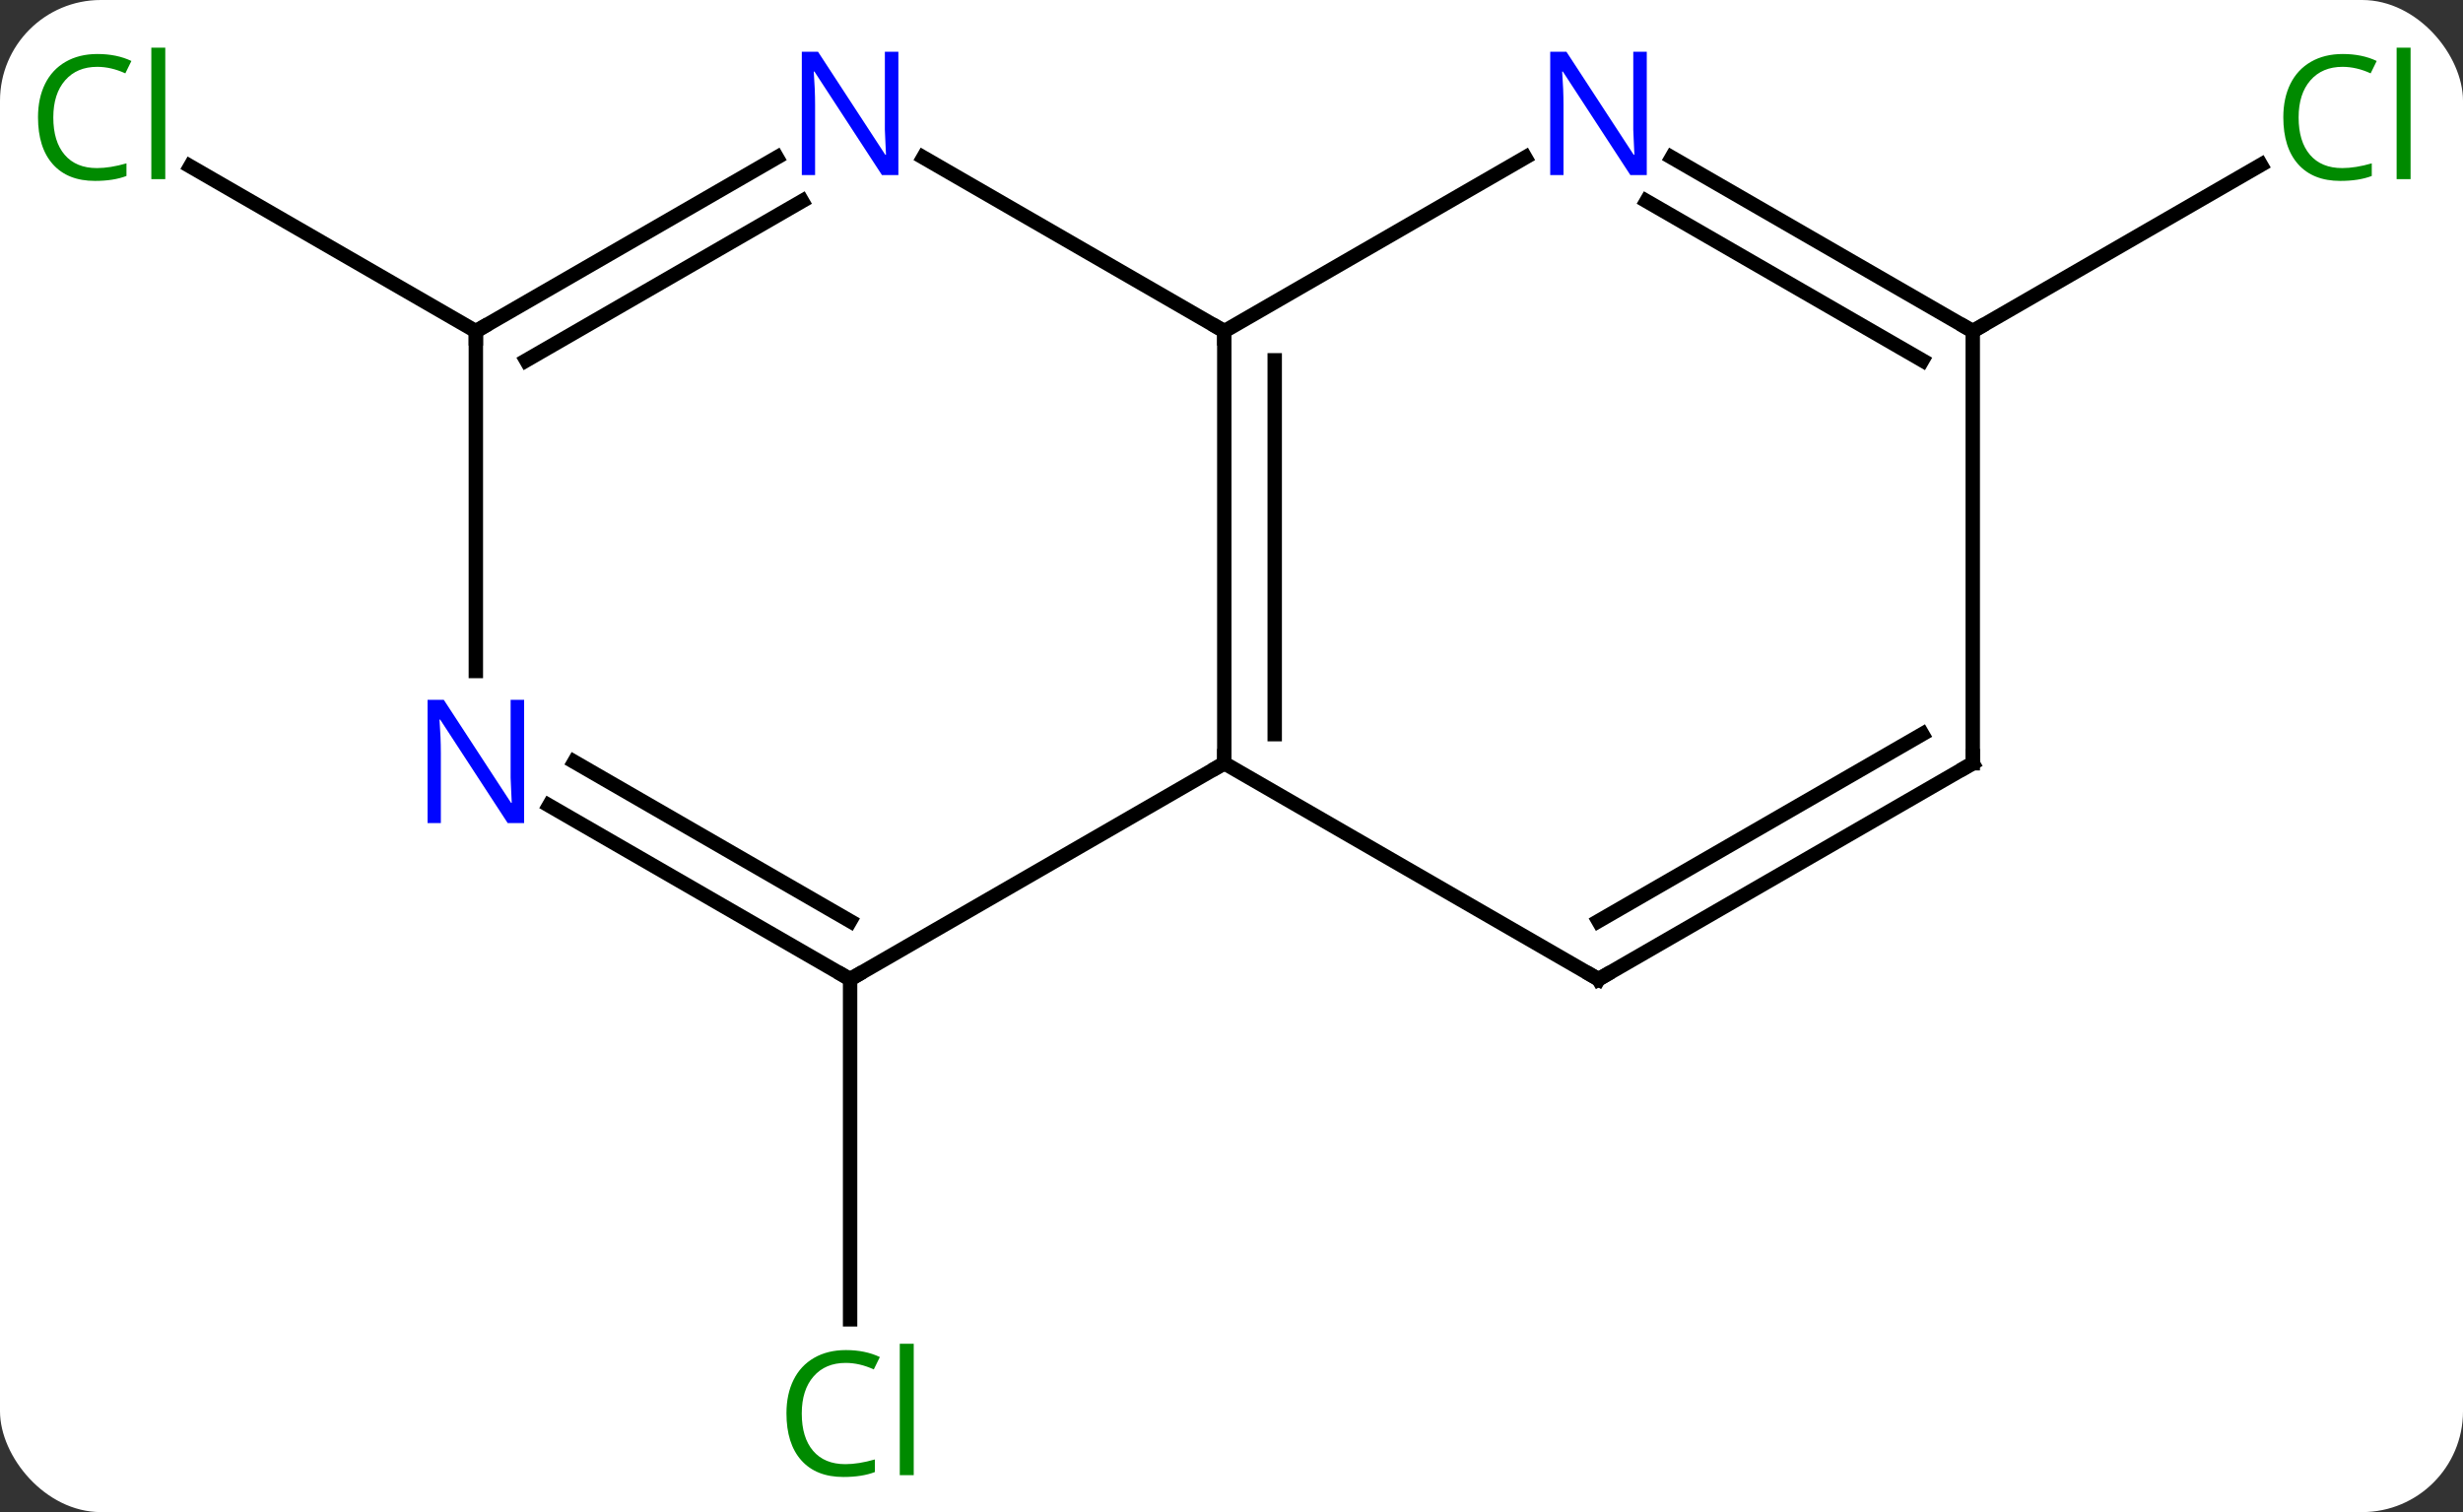 <svg width="171" viewBox="0 0 171 105" style="fill-opacity:1; color-rendering:auto; color-interpolation:auto; text-rendering:auto; stroke:black; stroke-linecap:square; stroke-miterlimit:10; shape-rendering:auto; stroke-opacity:1; fill:black; stroke-dasharray:none; font-weight:normal; stroke-width:1; font-family:'Open Sans'; font-style:normal; stroke-linejoin:miter; font-size:12; stroke-dashoffset:0; image-rendering:auto;" height="105" class="cas-substance-image" xmlns:xlink="http://www.w3.org/1999/xlink" xmlns="http://www.w3.org/2000/svg"><rect x="0" y="0" width="171" height="105" fill="#333333" stroke="none"/><svg class="cas-substance-single-component"><rect y="0" x="0" width="171" stroke="none" ry="7" rx="7" height="105" fill="white" class="cas-substance-group"/><svg y="0" x="0" width="171" viewBox="0 0 171 105" style="fill:black;" height="105" class="cas-substance-single-component-image"><svg><g><g transform="translate(85,53)" style="text-rendering:geometricPrecision; color-rendering:optimizeQuality; color-interpolation:linearRGB; stroke-linecap:butt; image-rendering:optimizeQuality;"><line y2="15" y1="38.614" x2="-25.98" x1="-25.98" style="fill:none;"/><line y2="-30" y1="-41.449" x2="-51.963" x1="-71.793" style="fill:none;"/><line y2="-30" y1="-41.551" x2="51.963" x1="71.97" style="fill:none;"/><line y2="0" y1="-30" x2="0" x1="0" style="fill:none;"/><line y2="-2.021" y1="-27.979" x2="3.5" x1="3.5" style="fill:none;"/><line y2="-42.065" y1="-30" x2="-20.896" x1="0" style="fill:none;"/><line y2="-42.065" y1="-30" x2="20.896" x1="0" style="fill:none;"/><line y2="15" y1="0" x2="-25.98" x1="0" style="fill:none;"/><line y2="15" y1="0" x2="25.98" x1="0" style="fill:none;"/><line y2="-30" y1="-42.065" x2="-51.963" x1="-31.064" style="fill:none;"/><line y2="-27.979" y1="-39.034" x2="-48.463" x1="-29.314" style="fill:none;"/><line y2="-30" y1="-42.065" x2="51.963" x1="31.064" style="fill:none;"/><line y2="-27.979" y1="-39.034" x2="48.463" x1="29.314" style="fill:none;"/><line y2="2.935" y1="15" x2="-46.879" x1="-25.98" style="fill:none;"/><line y2="-0.096" y1="10.959" x2="-45.13" x1="-25.98" style="fill:none;"/><line y2="0" y1="15" x2="51.963" x1="25.98" style="fill:none;"/><line y2="-2.021" y1="10.959" x2="48.463" x1="25.98" style="fill:none;"/><line y2="-6.406" y1="-30" x2="-51.963" x1="-51.963" style="fill:none;"/><line y2="0" y1="-30" x2="51.963" x1="51.963" style="fill:none;"/></g><g transform="translate(85,53)" style="fill:rgb(0,138,0); text-rendering:geometricPrecision; color-rendering:optimizeQuality; image-rendering:optimizeQuality; font-family:'Open Sans'; stroke:rgb(0,138,0); color-interpolation:linearRGB;"><path style="stroke:none;" d="M-26.289 41.641 Q-27.695 41.641 -28.515 42.578 Q-29.335 43.516 -29.335 45.156 Q-29.335 46.828 -28.546 47.75 Q-27.757 48.672 -26.304 48.672 Q-25.398 48.672 -24.257 48.344 L-24.257 49.219 Q-25.148 49.562 -26.445 49.562 Q-28.335 49.562 -29.367 48.406 Q-30.398 47.25 -30.398 45.141 Q-30.398 43.812 -29.906 42.82 Q-29.414 41.828 -28.476 41.289 Q-27.539 40.75 -26.273 40.75 Q-24.929 40.75 -23.914 41.234 L-24.335 42.094 Q-25.32 41.641 -26.289 41.641 ZM-21.562 49.438 L-22.531 49.438 L-22.531 40.312 L-21.562 40.312 L-21.562 49.438 Z"/><path style="stroke:none;" d="M-78.252 -48.359 Q-79.658 -48.359 -80.478 -47.422 Q-81.299 -46.484 -81.299 -44.844 Q-81.299 -43.172 -80.509 -42.25 Q-79.72 -41.328 -78.267 -41.328 Q-77.361 -41.328 -76.22 -41.656 L-76.22 -40.781 Q-77.111 -40.438 -78.408 -40.438 Q-80.299 -40.438 -81.33 -41.594 Q-82.361 -42.75 -82.361 -44.859 Q-82.361 -46.188 -81.869 -47.18 Q-81.377 -48.172 -80.439 -48.711 Q-79.502 -49.25 -78.236 -49.25 Q-76.892 -49.25 -75.877 -48.766 L-76.299 -47.906 Q-77.283 -48.359 -78.252 -48.359 ZM-73.525 -40.562 L-74.494 -40.562 L-74.494 -49.688 L-73.525 -49.688 L-73.525 -40.562 Z"/><path style="stroke:none;" d="M77.634 -48.359 Q76.228 -48.359 75.408 -47.422 Q74.588 -46.484 74.588 -44.844 Q74.588 -43.172 75.377 -42.25 Q76.166 -41.328 77.619 -41.328 Q78.525 -41.328 79.666 -41.656 L79.666 -40.781 Q78.775 -40.438 77.478 -40.438 Q75.588 -40.438 74.556 -41.594 Q73.525 -42.75 73.525 -44.859 Q73.525 -46.188 74.017 -47.18 Q74.509 -48.172 75.447 -48.711 Q76.384 -49.25 77.65 -49.25 Q78.994 -49.25 80.009 -48.766 L79.588 -47.906 Q78.603 -48.359 77.634 -48.359 ZM82.361 -40.562 L81.392 -40.562 L81.392 -49.688 L82.361 -49.688 L82.361 -40.562 Z"/></g><g transform="translate(85,53)" style="stroke-linecap:butt; text-rendering:geometricPrecision; color-rendering:optimizeQuality; image-rendering:optimizeQuality; font-family:'Open Sans'; color-interpolation:linearRGB; stroke-miterlimit:5;"><path style="fill:none;" d="M-0 -29.5 L0 -30 L-0.433 -30.25"/><path style="fill:none;" d="M0 -0.5 L0 0 L-0.433 0.25"/><path style="fill:rgb(0,5,255); stroke:none;" d="M-22.628 -40.844 L-23.769 -40.844 L-28.457 -48.031 L-28.503 -48.031 Q-28.41 -46.766 -28.41 -45.719 L-28.41 -40.844 L-29.332 -40.844 L-29.332 -49.406 L-28.207 -49.406 L-23.535 -42.25 L-23.488 -42.25 Q-23.488 -42.406 -23.535 -43.266 Q-23.582 -44.125 -23.566 -44.5 L-23.566 -49.406 L-22.628 -49.406 L-22.628 -40.844 Z"/><path style="fill:rgb(0,5,255); stroke:none;" d="M29.332 -40.844 L28.191 -40.844 L23.503 -48.031 L23.457 -48.031 Q23.55 -46.766 23.55 -45.719 L23.55 -40.844 L22.628 -40.844 L22.628 -49.406 L23.753 -49.406 L28.425 -42.25 L28.472 -42.25 Q28.472 -42.406 28.425 -43.266 Q28.378 -44.125 28.394 -44.5 L28.394 -49.406 L29.332 -49.406 L29.332 -40.844 Z"/><path style="fill:none;" d="M-26.413 14.75 L-25.98 15 L-25.547 14.75"/><path style="fill:none;" d="M25.547 14.75 L25.98 15 L26.413 14.75"/><path style="fill:none;" d="M-51.53 -30.25 L-51.963 -30 L-51.963 -29.5"/><path style="fill:none;" d="M51.53 -30.25 L51.963 -30 L52.396 -30.25"/><path style="fill:rgb(0,5,255); stroke:none;" d="M-48.611 4.156 L-49.752 4.156 L-54.44 -3.031 L-54.486 -3.031 Q-54.393 -1.766 -54.393 -0.719 L-54.393 4.156 L-55.315 4.156 L-55.315 -4.406 L-54.19 -4.406 L-49.518 2.75 L-49.471 2.75 Q-49.471 2.594 -49.518 1.734 Q-49.565 0.875 -49.549 0.5 L-49.549 -4.406 L-48.611 -4.406 L-48.611 4.156 Z"/><path style="fill:none;" d="M51.53 0.25 L51.963 0 L51.963 -0.5"/></g></g></svg></svg></svg></svg>